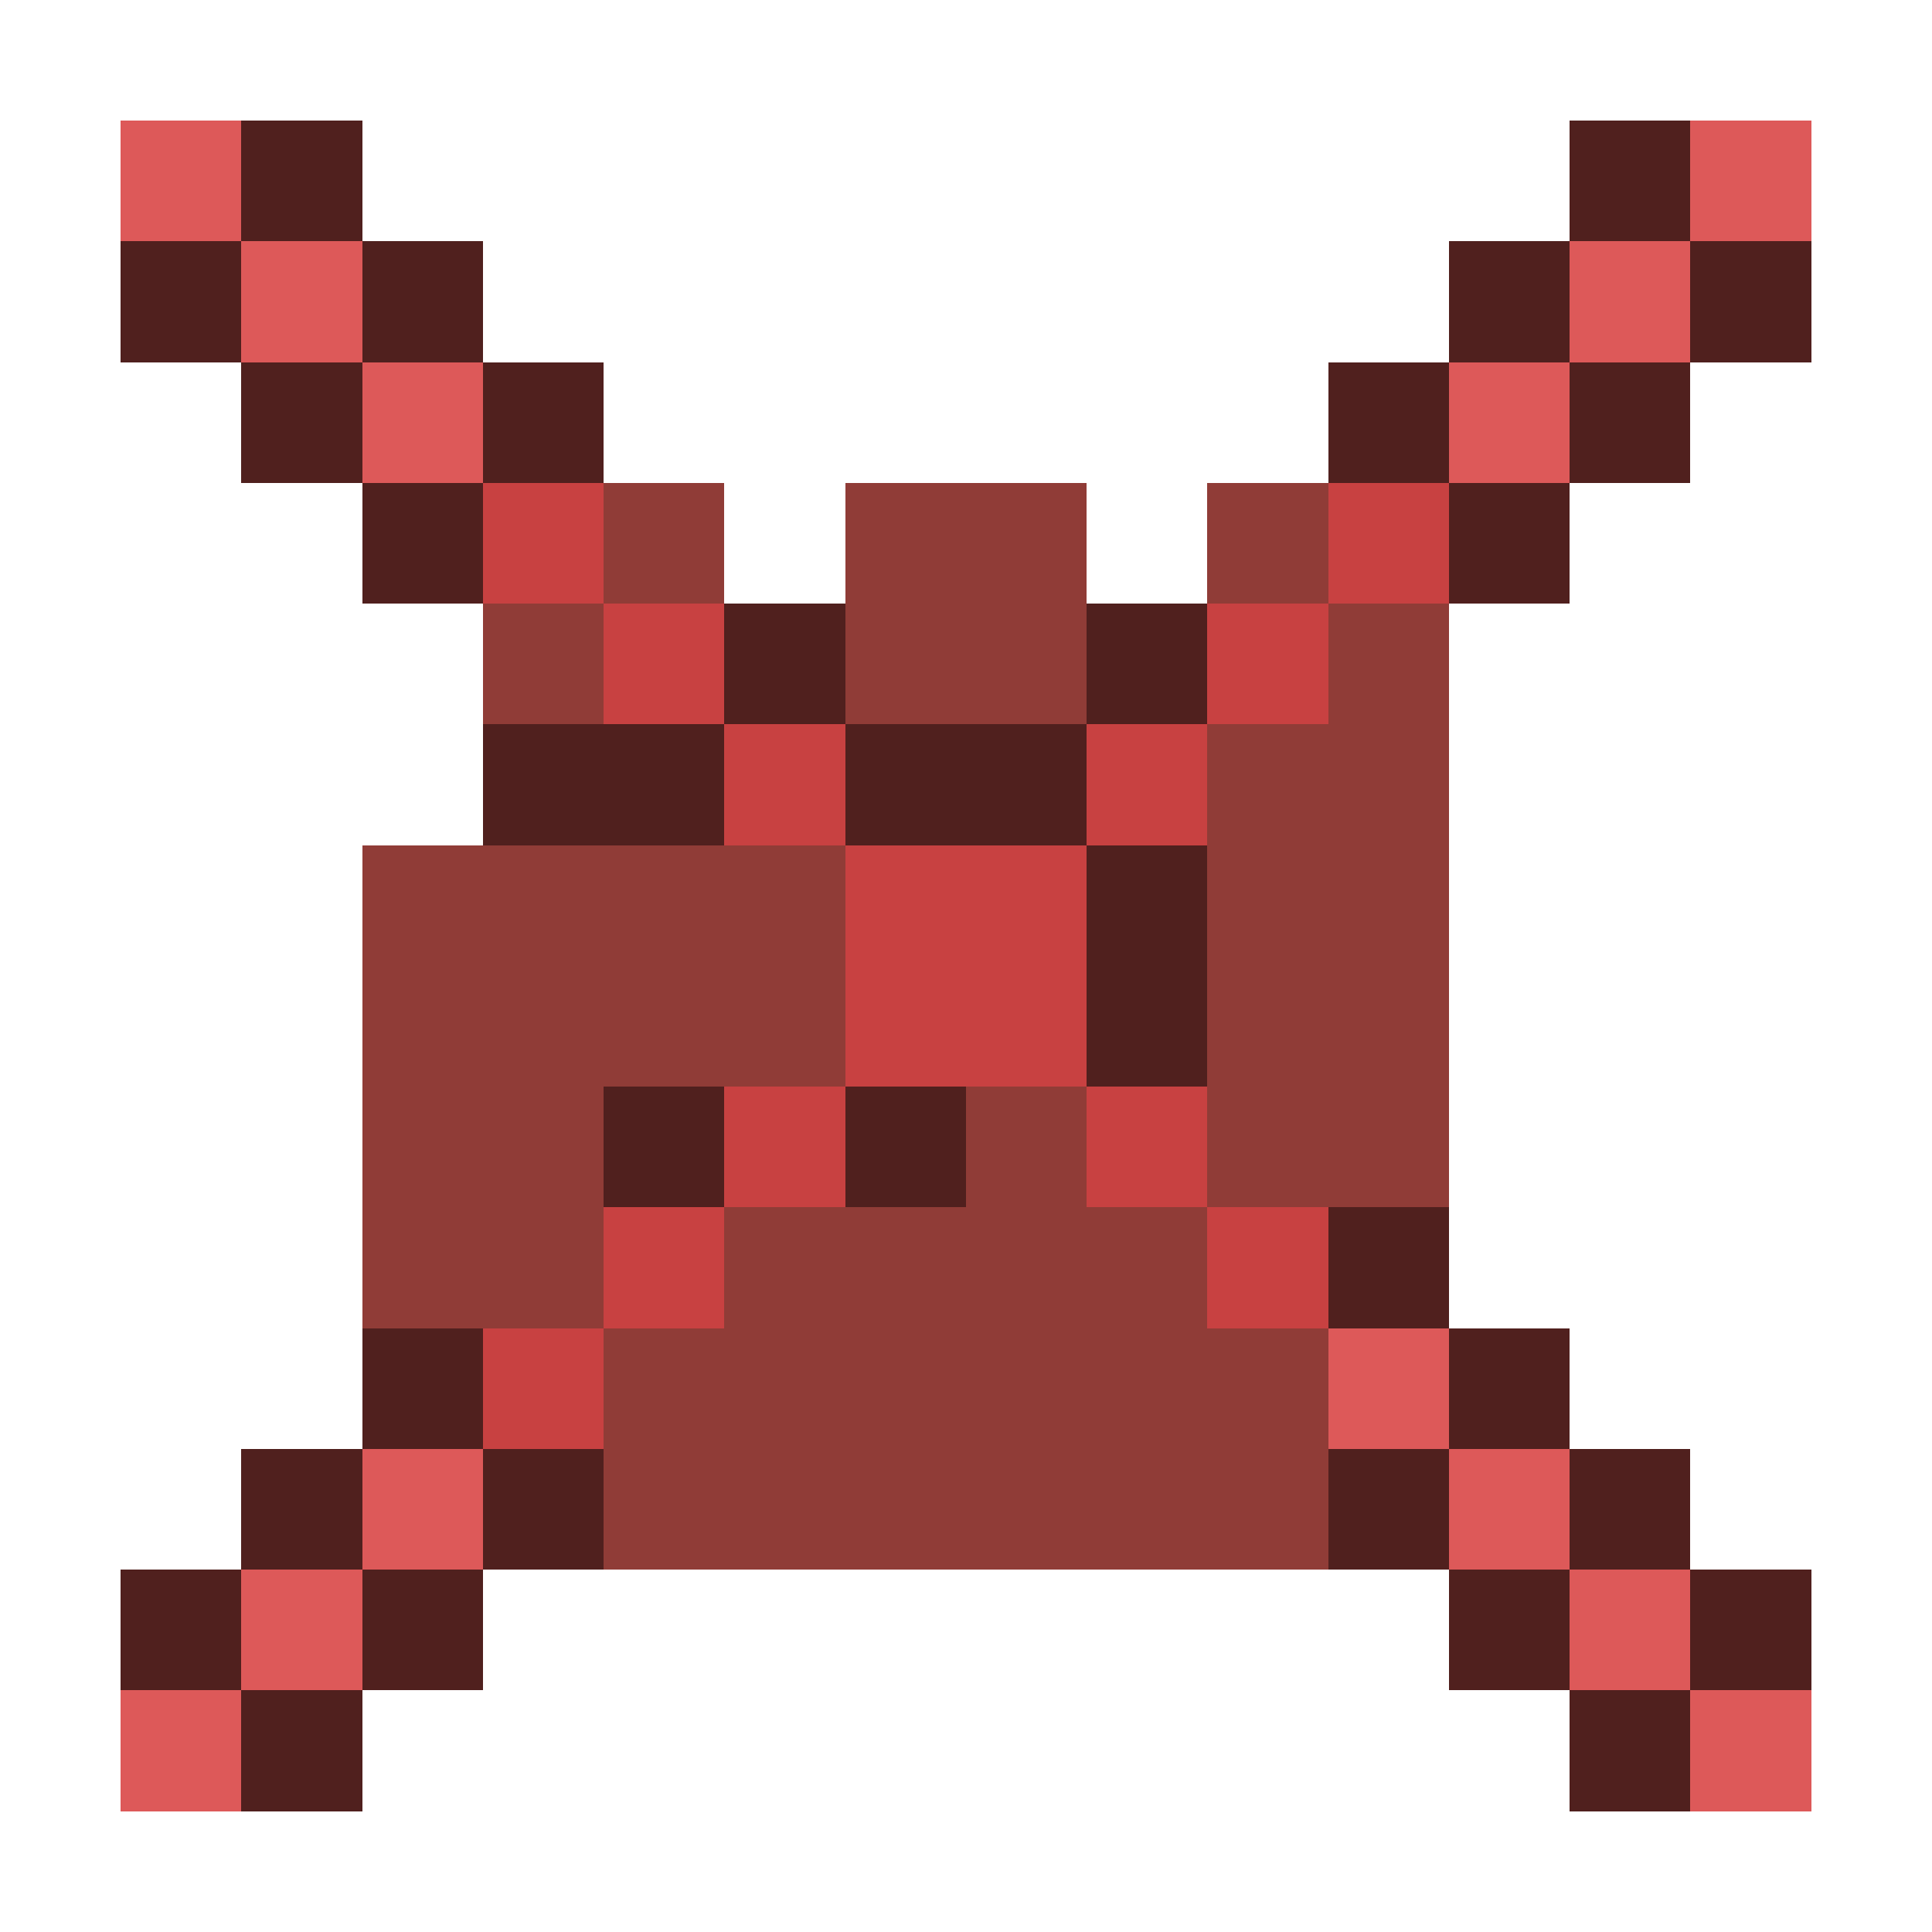 <svg xmlns="http://www.w3.org/2000/svg" shape-rendering="crispEdges" viewBox="0 -0.5 16 16"><path stroke="#dd5959" d="M1 1h1m12 0h1M2 2h1m10 0h1M3 3h1m8 0h1m-2 8h1m-9 1h1m8 0h1M2 13h1m10 0h1M1 14h1m12 0h1"/><path stroke="#50201e" d="M2 1h1m10 0h1M1 2h1m1 0h1m8 0h1m1 0h1M2 3h1m1 0h1m6 0h1m1 0h1M3 4h1m8 0h1M6 5h1m2 0h1M4 6h2m1 0h2m0 1h1M9 8h1M5 9h1m1 0h1m3 1h1m-9 1h1m8 0h1M2 12h1m1 0h1m6 0h1m1 0h1M1 13h1m1 0h1m8 0h1m1 0h1M2 14h1m10 0h1"/><path stroke="#c84141" d="M4 4h1m6 0h1M5 5h1m4 0h1M6 6h1m2 0h1M7 7h2M7 8h2M6 9h1m2 0h1m-5 1h1m4 0h1m-7 1h1"/><path stroke="#903c37" d="M5 4h1m1 0h2m1 0h1M4 5h1m2 0h2m2 0h1m-2 1h2M3 7h4m3 0h2M3 8h4m3 0h2M3 9h2m3 0h1m1 0h2m-9 1h2m1 0h4m-5 1h6m-6 1h6"/></svg>